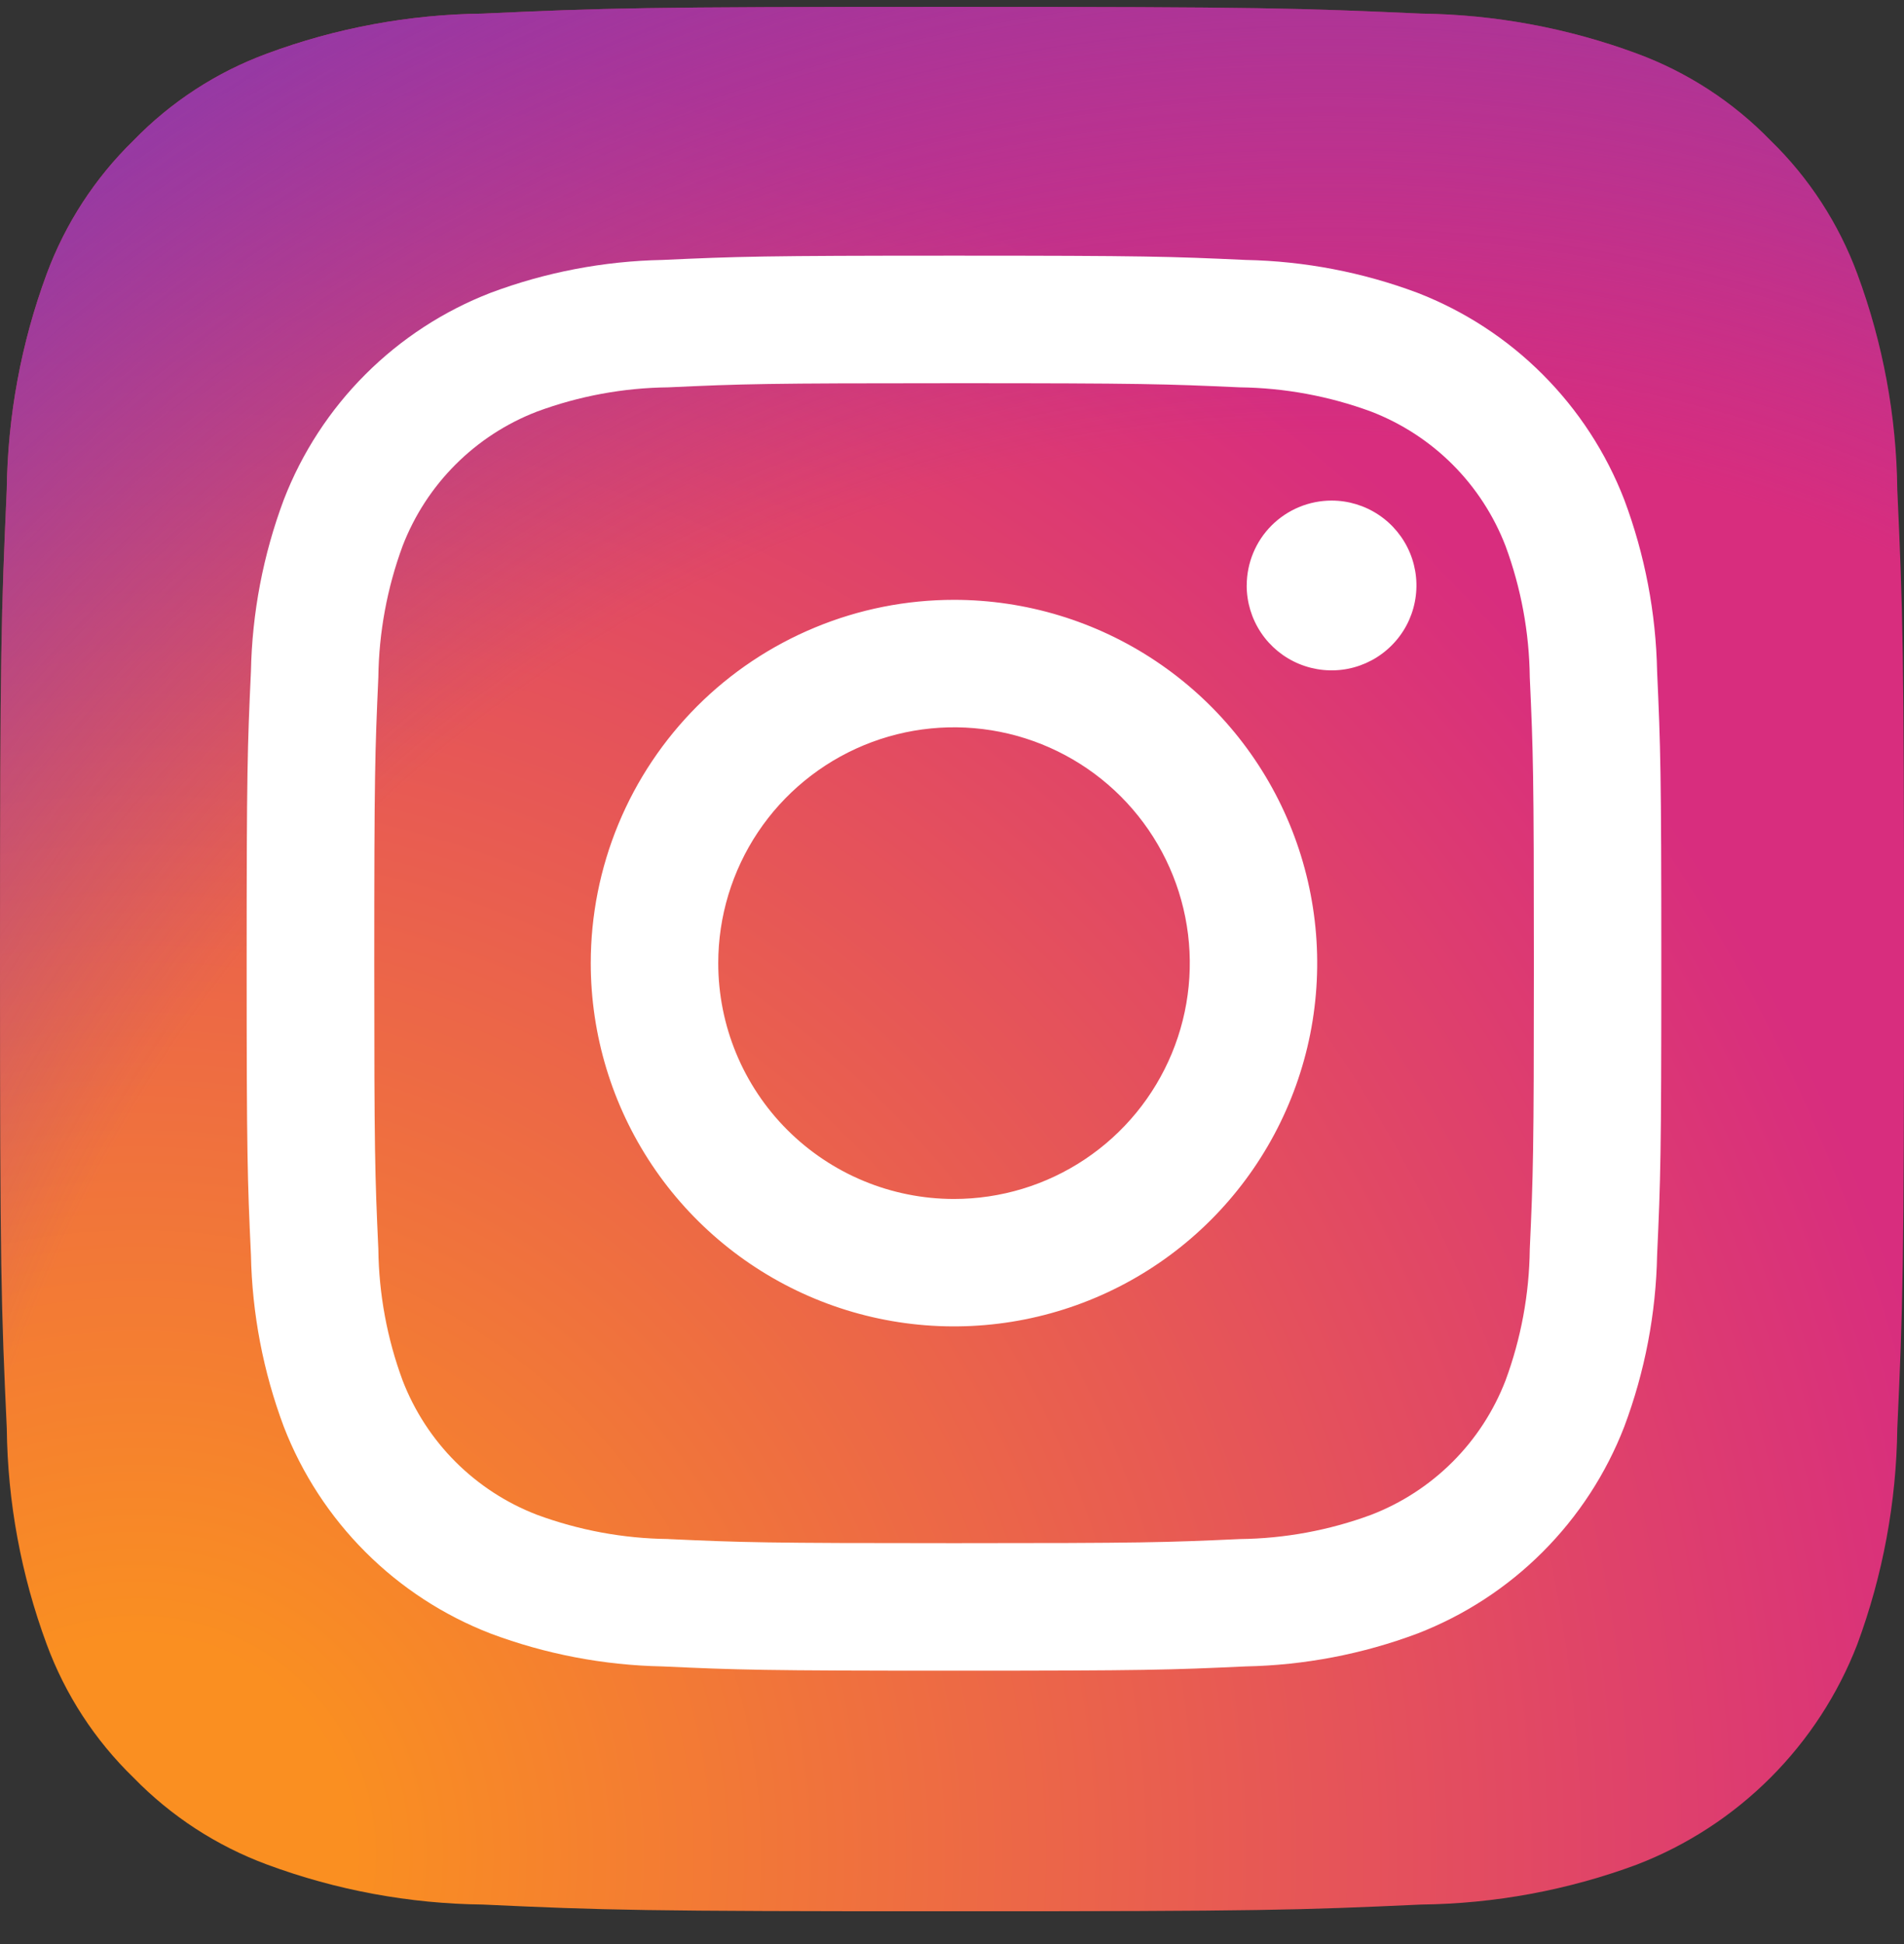 <svg width="48" height="49" viewBox="0 0 48 49" fill="none" xmlns="http://www.w3.org/2000/svg">
<rect x="0" y="0" width="48" height="49" fill="#333333" stroke="none"/>
<g clip-path="url(#clip0_17_59)">
<path d="M12.172 48.004C10.315 47.983 8.476 47.642 6.735 46.997C5.464 46.527 4.314 45.779 3.368 44.807C2.394 43.864 1.645 42.714 1.176 41.441C0.532 39.7 0.192 37.861 0.171 36.005C0.029 32.919 0 31.993 0 24.173C0 16.354 0.032 15.431 0.17 12.343C0.193 10.487 0.533 8.649 1.176 6.908C1.647 5.637 2.395 4.486 3.367 3.54C4.31 2.567 5.461 1.818 6.734 1.35C8.475 0.704 10.314 0.364 12.17 0.343C15.257 0.202 16.184 0.173 24 0.173C31.816 0.173 32.742 0.205 35.831 0.343C37.687 0.366 39.525 0.706 41.266 1.35C42.538 1.819 43.689 2.567 44.633 3.539C45.606 4.484 46.354 5.635 46.824 6.907C47.469 8.648 47.81 10.487 47.831 12.344C47.972 15.432 48.001 16.357 48.001 24.174C48.001 31.992 47.972 32.916 47.831 36.005C47.808 37.861 47.468 39.7 46.824 41.441C46.336 42.704 45.59 43.85 44.633 44.807C43.676 45.764 42.529 46.51 41.266 46.997C39.525 47.642 37.686 47.983 35.83 48.004C32.744 48.145 31.817 48.174 23.999 48.174C16.182 48.174 15.257 48.147 12.171 48.004" fill="url(#paint0_radial_17_59)"/>
<path d="M12.172 48.004C10.315 47.983 8.476 47.642 6.735 46.997C5.464 46.527 4.314 45.779 3.368 44.807C2.394 43.864 1.645 42.714 1.176 41.441C0.532 39.7 0.192 37.861 0.171 36.005C0.029 32.919 0 31.993 0 24.173C0 16.354 0.032 15.431 0.17 12.343C0.193 10.487 0.533 8.649 1.176 6.908C1.647 5.637 2.395 4.486 3.367 3.54C4.31 2.567 5.461 1.818 6.734 1.35C8.475 0.704 10.314 0.364 12.17 0.343C15.257 0.202 16.184 0.173 24 0.173C31.816 0.173 32.742 0.205 35.831 0.343C37.687 0.366 39.525 0.706 41.266 1.35C42.538 1.819 43.689 2.567 44.633 3.539C45.606 4.484 46.354 5.635 46.824 6.907C47.469 8.648 47.81 10.487 47.831 12.344C47.972 15.432 48.001 16.357 48.001 24.174C48.001 31.992 47.972 32.916 47.831 36.005C47.808 37.861 47.468 39.7 46.824 41.441C46.336 42.704 45.59 43.85 44.633 44.807C43.676 45.764 42.529 46.51 41.266 46.997C39.525 47.642 37.686 47.983 35.83 48.004C32.744 48.145 31.817 48.174 23.999 48.174C16.182 48.174 15.257 48.147 12.171 48.004" fill="url(#paint1_radial_17_59)"/>
<path d="M18.107 24.275C18.107 23.1 18.456 21.951 19.109 20.973C19.762 19.996 20.691 19.234 21.777 18.784C22.863 18.334 24.058 18.217 25.211 18.446C26.364 18.676 27.423 19.242 28.254 20.073C29.086 20.905 29.652 21.964 29.881 23.117C30.11 24.27 29.992 25.465 29.542 26.551C29.092 27.637 28.33 28.566 27.352 29.219C26.375 29.872 25.226 30.22 24.05 30.22C22.474 30.22 20.962 29.593 19.847 28.478C18.733 27.364 18.107 25.852 18.107 24.275ZM14.893 24.275C14.893 26.086 15.43 27.857 16.436 29.363C17.442 30.868 18.873 32.042 20.546 32.735C22.219 33.428 24.06 33.609 25.836 33.256C27.613 32.903 29.244 32.031 30.525 30.75C31.805 29.47 32.677 27.838 33.031 26.062C33.384 24.286 33.203 22.444 32.51 20.771C31.817 19.098 30.643 17.668 29.137 16.662C27.631 15.656 25.861 15.119 24.05 15.119C22.847 15.119 21.657 15.355 20.546 15.816C19.435 16.276 18.425 16.95 17.575 17.8C16.725 18.651 16.05 19.66 15.59 20.771C15.13 21.882 14.893 23.073 14.893 24.275ZM31.429 14.756C31.429 15.179 31.554 15.593 31.789 15.945C32.024 16.297 32.358 16.571 32.749 16.733C33.14 16.895 33.57 16.938 33.986 16.856C34.401 16.773 34.782 16.57 35.081 16.27C35.381 15.971 35.585 15.59 35.667 15.175C35.75 14.76 35.708 14.33 35.546 13.939C35.384 13.548 35.11 13.213 34.758 12.978C34.407 12.743 33.993 12.617 33.57 12.617C33.003 12.617 32.459 12.843 32.057 13.244C31.656 13.645 31.431 14.189 31.43 14.756M16.847 38.791C15.716 38.778 14.596 38.571 13.535 38.179C12.766 37.883 12.067 37.428 11.484 36.846C10.901 36.263 10.447 35.564 10.15 34.795C9.758 33.735 9.551 32.615 9.538 31.484C9.452 29.604 9.435 29.04 9.435 24.278C9.435 19.516 9.454 18.953 9.538 17.071C9.552 15.941 9.759 14.82 10.15 13.76C10.447 12.99 10.901 12.291 11.484 11.709C12.067 11.126 12.766 10.671 13.535 10.375C14.596 9.982 15.716 9.775 16.847 9.763C18.726 9.676 19.291 9.659 24.051 9.659C28.811 9.659 29.376 9.678 31.257 9.763C32.388 9.777 33.508 9.984 34.569 10.375C35.338 10.672 36.037 11.126 36.62 11.709C37.203 12.292 37.657 12.991 37.954 13.76C38.346 14.821 38.553 15.941 38.566 17.072C38.652 18.954 38.669 19.516 38.669 24.278C38.669 29.041 38.652 29.603 38.566 31.485C38.553 32.615 38.346 33.736 37.954 34.796C37.657 35.565 37.203 36.264 36.62 36.846C36.037 37.429 35.338 37.883 34.569 38.18C33.508 38.572 32.388 38.779 31.257 38.792C29.378 38.878 28.813 38.895 24.051 38.895C19.288 38.895 18.726 38.878 16.847 38.792M16.699 6.552C15.219 6.581 13.755 6.861 12.369 7.38C11.185 7.838 10.109 8.539 9.211 9.437C8.313 10.335 7.612 11.411 7.154 12.596C6.635 13.982 6.355 15.446 6.326 16.925C6.238 18.826 6.218 19.434 6.218 24.277C6.218 29.12 6.238 29.728 6.326 31.629C6.355 33.109 6.635 34.573 7.154 35.959C7.612 37.143 8.313 38.219 9.211 39.117C10.109 40.016 11.185 40.716 12.369 41.174C13.755 41.693 15.219 41.973 16.699 42.002C18.601 42.089 19.208 42.11 24.051 42.11C28.894 42.11 29.501 42.09 31.403 42.002C32.882 41.973 34.346 41.693 35.732 41.174C36.917 40.716 37.993 40.016 38.891 39.117C39.789 38.219 40.49 37.143 40.948 35.959C41.468 34.573 41.748 33.109 41.776 31.629C41.863 29.727 41.882 29.12 41.882 24.277C41.882 19.434 41.862 18.827 41.776 16.925C41.747 15.446 41.467 13.982 40.948 12.596C40.49 11.411 39.789 10.336 38.891 9.438C37.994 8.539 36.918 7.839 35.734 7.38C34.348 6.861 32.884 6.581 31.404 6.552C29.503 6.465 28.895 6.444 24.053 6.444C19.211 6.444 18.602 6.465 16.7 6.552" fill="white"/>
</g>
<defs>
<radialGradient id="paint0_radial_17_59" cx="0" cy="0" r="1" gradientUnits="userSpaceOnUse" gradientTransform="translate(3.106 47.122) scale(60.942)">
<stop offset="0.09" stop-color="#FA8F21"/>
<stop offset="0.78" stop-color="#D82D7E"/>
</radialGradient>
<radialGradient id="paint1_radial_17_59" cx="0" cy="0" r="1" gradientUnits="userSpaceOnUse" gradientTransform="translate(33.248 45.58) scale(53.63)">
<stop offset="0.64" stop-color="#8C3AAA" stop-opacity="0"/>
<stop offset="1" stop-color="#8C3AAA"/>
</radialGradient>
<clipPath id="clip0_17_59">
<rect width="48" height="48" fill="white" transform="translate(0 0.173)"/>
</clipPath>
</defs>
</svg>
